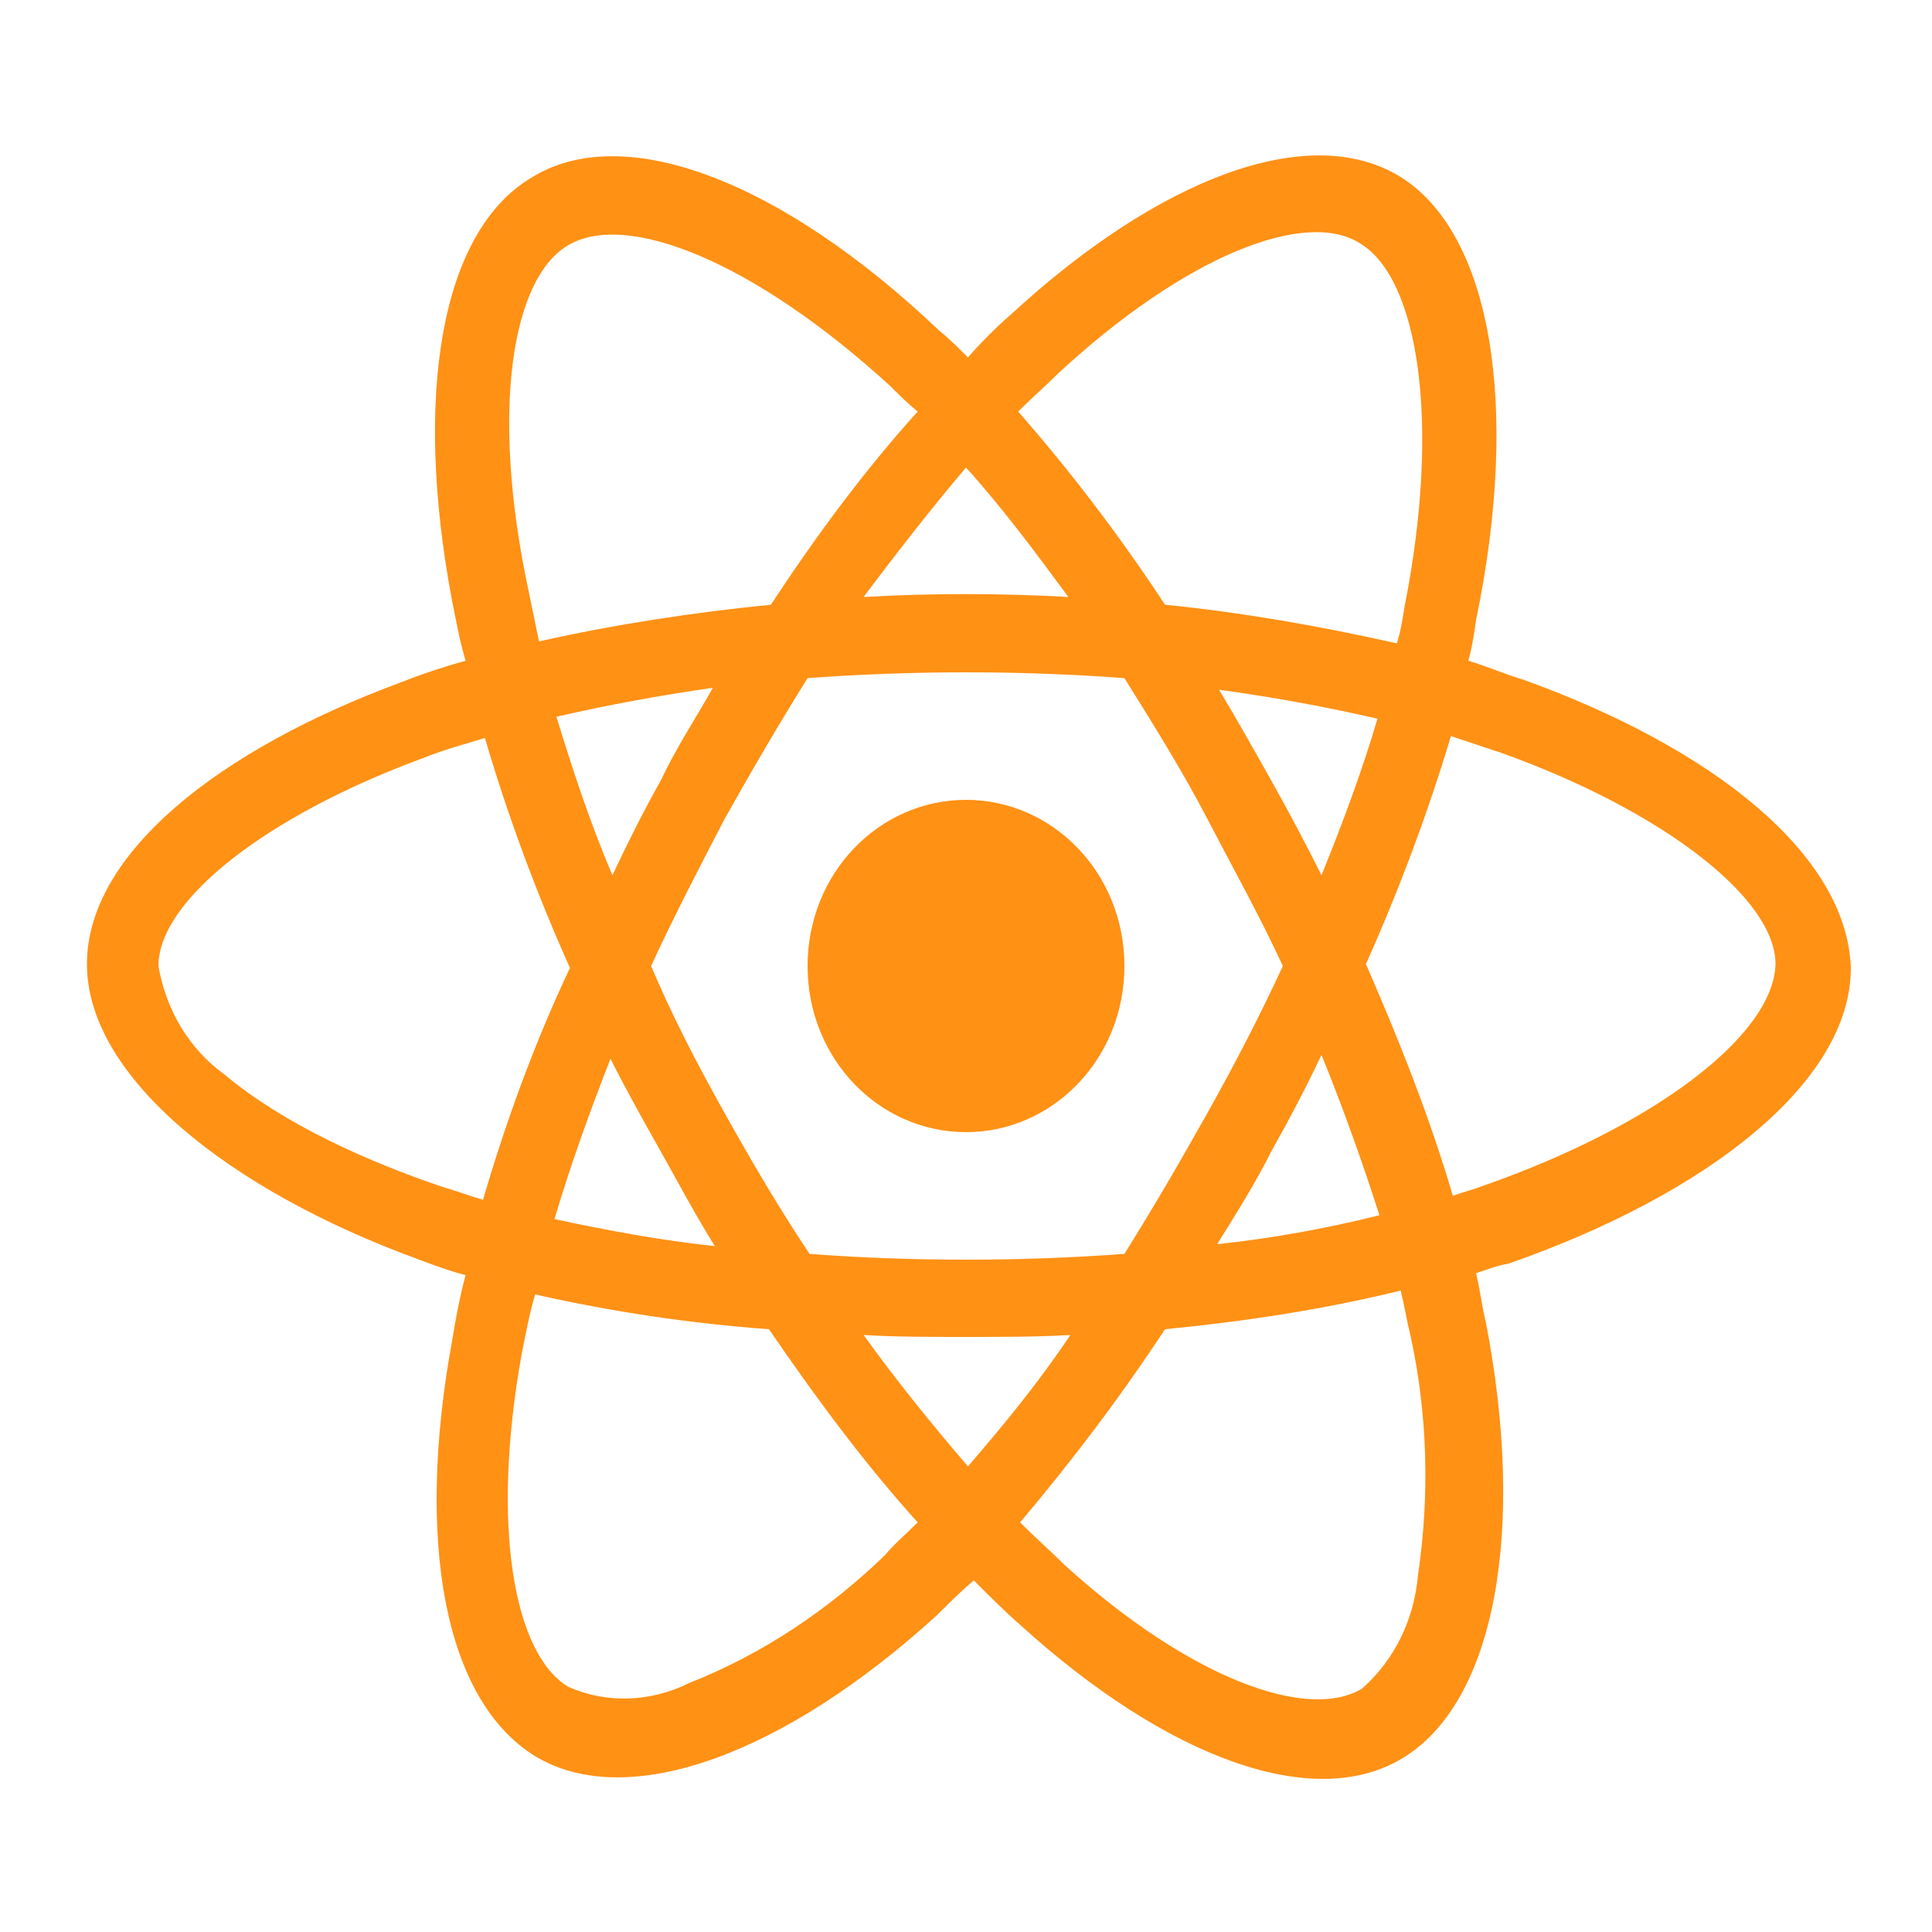 
<svg version="1.1" id="Calque_3" xmlns="http://www.w3.org/2000/svg" xmlns:xlink="http://www.w3.org/1999/xlink" x="0px" y="0px"
	 viewBox="0 0 100 100" style="enable-background:new 0 0 100 100;" xml:space="preserve">
<style type="text/css">
	.st0{fill:#FF9115;}
</style>
<g>
	<path class="st0" d="M78.9,35.2c-1-0.3-1.9-0.7-2.9-1c0.2-0.7,0.3-1.4,0.4-2.1C78.7,21,77.2,12,72.4,9.1C67.7,6.3,60,9.2,52.3,16.3
		c-0.8,0.7-1.5,1.4-2.2,2.2c-0.5-0.5-1-1-1.5-1.4C40.5,9.4,32.3,6.2,27.5,9.2c-4.7,2.8-6.1,11.3-4.1,21.9c0.2,1,0.4,2.1,0.7,3.1
		c-1.1,0.3-2.3,0.7-3.3,1.1c-9.5,3.5-16.3,8.9-16.3,14.6c0,5.8,7.3,11.7,17.2,15.3c0.8,0.3,1.6,0.6,2.4,0.8
		c-0.3,1.1-0.5,2.2-0.7,3.4c-1.9,10.4-0.4,18.6,4.3,21.5c4.8,2.9,12.9-0.1,20.8-7.3c0.6-0.6,1.2-1.2,1.9-1.8
		c0.8,0.8,1.6,1.6,2.4,2.3c7.6,6.9,15.2,9.7,19.8,6.9c4.8-2.9,6.4-11.8,4.3-22.6c-0.2-0.8-0.3-1.7-0.5-2.5c0.6-0.2,1.1-0.4,1.7-0.5
		c10.3-3.6,17.7-9.4,17.7-15.3C95.6,44.2,88.6,38.7,78.9,35.2L78.9,35.2z M54.8,19.3c6.6-6.1,12.8-8.5,15.6-6.7
		c3,1.8,4.2,9.2,2.3,18.8c-0.1,0.6-0.2,1.3-0.4,1.9c-4-0.9-8-1.6-12-2c-2.3-3.5-4.8-6.8-7.6-10C53.4,20.6,54.1,20,54.8,19.3z
		 M34.2,59.6c0.9,1.6,1.8,3.3,2.8,4.9c-2.8-0.3-5.5-0.8-8.3-1.4c0.8-2.7,1.8-5.5,2.9-8.3C32.4,56.4,33.3,58,34.2,59.6L34.2,59.6z
		 M28.8,37.1c2.6-0.6,5.3-1.1,8.1-1.5c-0.9,1.6-1.9,3.1-2.7,4.8c-0.9,1.6-1.7,3.2-2.5,4.9C30.5,42.5,29.6,39.7,28.8,37.1L28.8,37.1z
		 M33.7,50c1.2-2.6,2.5-5.1,3.8-7.6c1.4-2.5,2.8-4.9,4.3-7.3c2.7-0.2,5.4-0.3,8.2-0.3s5.5,0.1,8.2,0.3c1.5,2.4,3,4.8,4.3,7.3
		s2.7,5,3.9,7.6c-1.2,2.6-2.5,5.1-3.9,7.6c-1.4,2.5-2.8,4.9-4.3,7.3c-2.7,0.2-5.4,0.3-8.2,0.3s-5.5-0.1-8.1-0.3
		c-1.6-2.4-3-4.8-4.4-7.3S34.8,52.6,33.7,50L33.7,50z M65.8,59.6c0.9-1.6,1.8-3.3,2.6-5c1.1,2.7,2.1,5.5,3,8.3
		c-2.8,0.7-5.6,1.2-8.4,1.5C64,62.8,65,61.2,65.8,59.6L65.8,59.6z M68.4,45.3c-0.8-1.6-1.7-3.3-2.6-4.9c-0.9-1.6-1.8-3.2-2.7-4.7
		c2.9,0.4,5.6,0.9,8.2,1.5C70.5,39.9,69.5,42.6,68.4,45.3z M50,24.2c1.9,2.1,3.6,4.4,5.3,6.7c-3.5-0.2-7.1-0.2-10.6,0
		C46.5,28.5,48.3,26.2,50,24.2z M29.4,12.7c3-1.8,9.6,0.8,16.7,7.3c0.4,0.4,0.9,0.9,1.4,1.3c-2.8,3.1-5.3,6.5-7.6,10
		c-4,0.4-8,1-12,1.9c-0.2-1-0.4-1.9-0.6-2.9C25.4,21.2,26.5,14.4,29.4,12.7L29.4,12.7z M25,62.1c-0.7-0.2-1.5-0.5-2.2-0.7
		c-3.8-1.3-8.1-3.2-11.2-5.8c-1.8-1.3-3-3.3-3.4-5.6c0-3.4,5.6-7.8,13.8-10.8c1-0.4,2.1-0.7,3.1-1c1.2,4.1,2.7,8.1,4.4,11.9
		C27.7,53.9,26.2,58,25,62.1z M45.8,80.5c-2.9,2.8-6.3,5.1-10.1,6.6c-2,1-4.3,1.1-6.3,0.2c-2.8-1.7-4-8.3-2.4-17.2
		c0.2-1,0.4-2.1,0.7-3.1c4,0.9,8,1.5,12.1,1.8c2.4,3.5,4.9,6.9,7.7,10C46.9,79.4,46.3,79.9,45.8,80.5L45.8,80.5z M50.1,75.9
		c-1.8-2.1-3.6-4.3-5.4-6.8c1.7,0.1,3.5,0.1,5.3,0.1c1.8,0,3.6,0,5.4-0.1C53.8,71.5,52,73.7,50.1,75.9z M73.4,81.5
		c-0.2,2.3-1.2,4.4-2.9,5.9c-2.8,1.7-8.9-0.5-15.4-6.4c-0.7-0.7-1.5-1.4-2.3-2.2c2.7-3.2,5.2-6.5,7.5-10c4.1-0.4,8.1-1,12.2-2
		c0.2,0.8,0.3,1.5,0.5,2.3C73.9,73.2,74,77.4,73.4,81.5L73.4,81.5z M76.7,61.4c-0.5,0.2-1,0.3-1.5,0.5c-1.2-4.1-2.8-8.1-4.5-12
		c1.7-3.8,3.2-7.8,4.4-11.8c0.9,0.3,1.8,0.6,2.7,0.9c8.3,3,14.1,7.5,14.1,10.9C91.8,53.6,85.6,58.3,76.7,61.4z M50,58.6
		c4.5,0,8.2-3.8,8.2-8.6s-3.7-8.6-8.2-8.6s-8.2,3.8-8.2,8.6S45.5,58.6,50,58.6L50,58.6z"/>
</g>
</svg>
